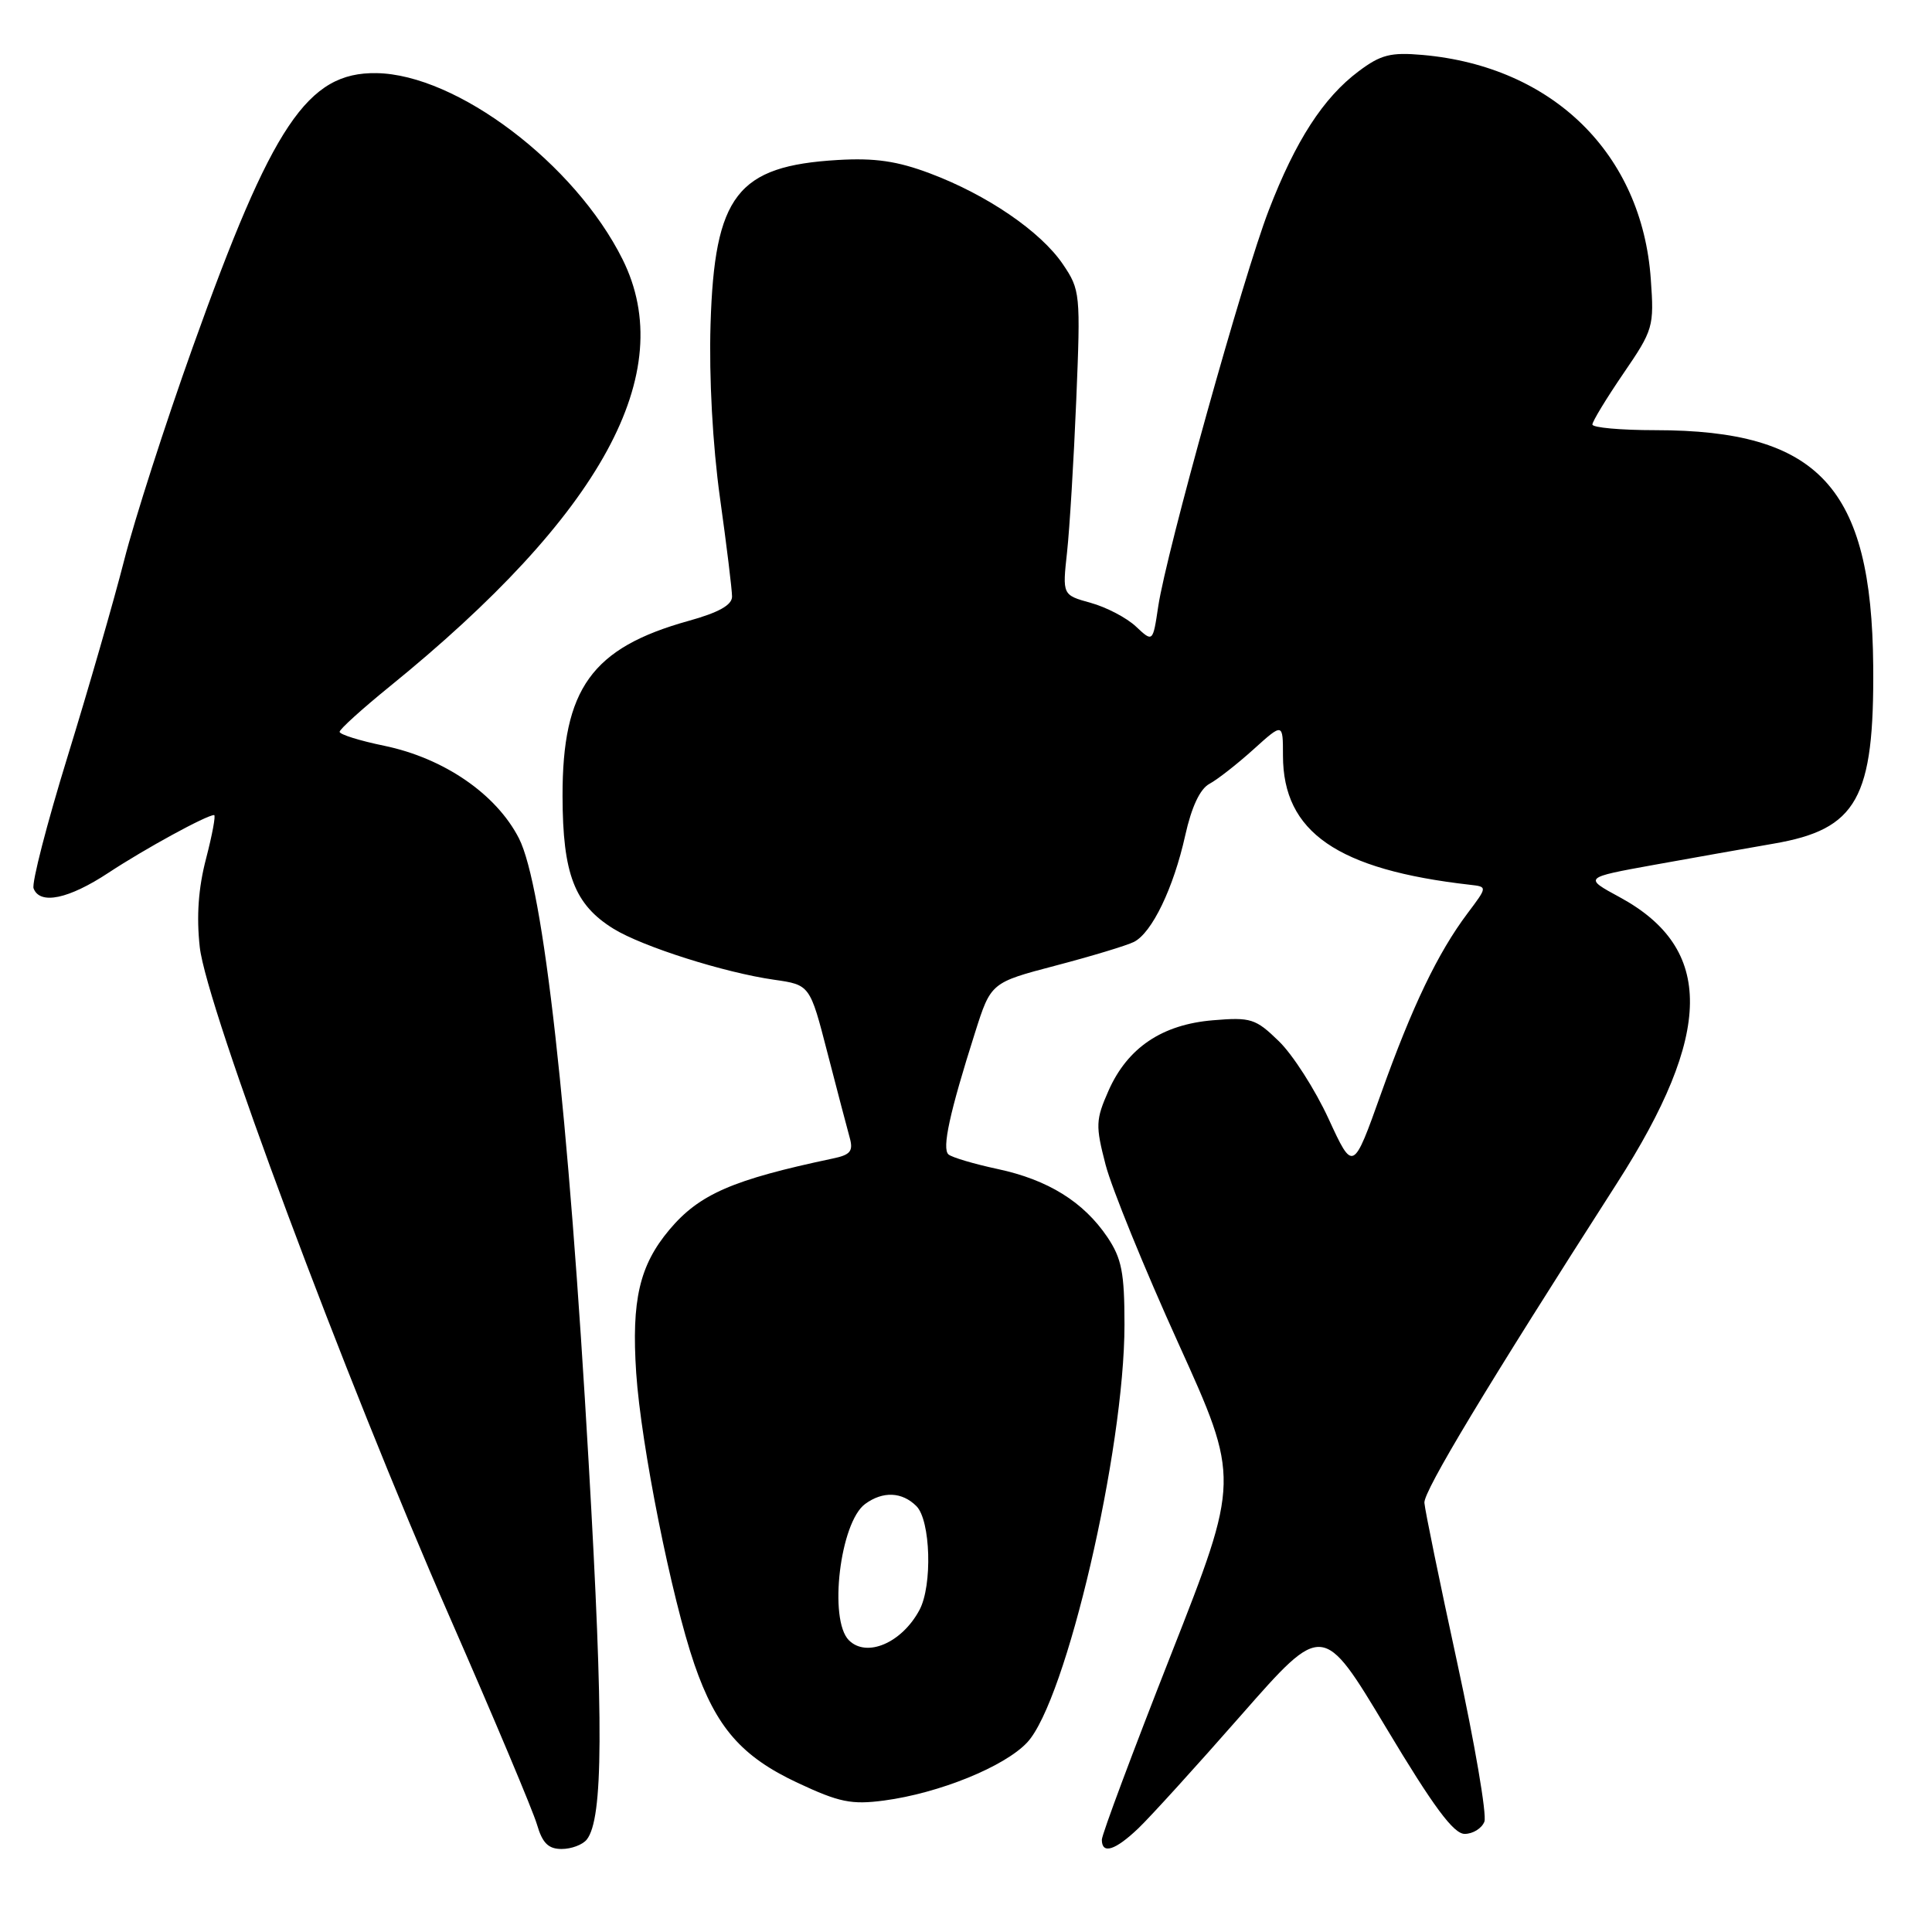 <?xml version="1.0" encoding="UTF-8" standalone="no"?>
<!DOCTYPE svg PUBLIC "-//W3C//DTD SVG 1.1//EN" "http://www.w3.org/Graphics/SVG/1.1/DTD/svg11.dtd" >
<svg xmlns="http://www.w3.org/2000/svg" xmlns:xlink="http://www.w3.org/1999/xlink" version="1.1" viewBox="0 0 256 256">
 <g >
 <path fill="currentColor"
d=" M 77.75 243.75 C 79.93 241.00 80.00 228.47 78.00 193.80 C 75.33 147.15 72.00 117.44 68.76 111.08 C 65.76 105.22 58.83 100.46 50.92 98.82 C 47.66 98.15 45.00 97.32 45.00 96.97 C 45.00 96.63 47.96 93.95 51.58 91.01 C 79.76 68.15 89.99 49.40 82.49 34.36 C 76.18 21.69 60.53 9.85 49.88 9.69 C 40.74 9.55 36.09 16.50 25.54 46.00 C 21.90 56.17 17.81 68.89 16.45 74.25 C 15.08 79.62 11.71 91.31 8.96 100.23 C 6.21 109.15 4.18 117.02 4.45 117.72 C 5.29 119.93 9.10 119.13 14.40 115.63 C 19.18 112.48 27.37 108.00 28.37 108.00 C 28.61 108.00 28.13 110.59 27.31 113.75 C 26.28 117.67 26.02 121.41 26.47 125.50 C 27.35 133.41 45.64 182.43 59.60 214.30 C 65.43 227.61 70.63 239.96 71.15 241.75 C 71.87 244.22 72.66 245.00 74.42 245.00 C 75.71 245.00 77.20 244.44 77.75 243.75 Z  M 150.85 242.25 C 152.43 240.74 158.57 233.98 164.50 227.22 C 175.28 214.95 175.28 214.95 183.69 228.97 C 189.97 239.45 192.61 243.00 194.08 243.00 C 195.17 243.00 196.34 242.27 196.69 241.38 C 197.03 240.48 195.41 231.01 193.09 220.32 C 190.77 209.64 188.81 200.10 188.74 199.13 C 188.62 197.60 197.00 183.69 214.24 156.81 C 227.03 136.87 227.15 125.69 214.63 118.89 C 209.83 116.29 209.83 116.29 219.16 114.60 C 224.30 113.67 231.43 112.41 235.00 111.79 C 246.08 109.89 248.36 105.82 248.21 88.21 C 248.01 64.55 241.01 57.00 219.32 57.00 C 214.74 57.00 211.00 56.66 211.00 56.25 C 211.00 55.84 212.85 52.80 215.10 49.50 C 219.07 43.70 219.19 43.29 218.74 37.00 C 217.58 20.40 205.78 8.81 188.50 7.28 C 184.27 6.91 182.96 7.24 180.02 9.45 C 175.35 12.95 171.67 18.63 168.11 27.88 C 164.75 36.59 154.55 73.15 153.47 80.36 C 152.76 85.12 152.76 85.12 150.52 83.02 C 149.29 81.86 146.59 80.45 144.52 79.88 C 140.77 78.84 140.77 78.84 141.39 73.17 C 141.73 70.05 142.28 60.98 142.61 53.00 C 143.19 38.89 143.14 38.41 140.83 35.00 C 137.88 30.66 130.79 25.82 123.24 22.98 C 118.89 21.34 115.92 20.91 111.00 21.20 C 97.67 21.99 94.67 25.87 94.15 43.00 C 93.94 50.02 94.43 58.97 95.40 65.96 C 96.28 72.26 97.00 78.15 97.00 79.05 C 97.00 80.17 95.24 81.16 91.24 82.27 C 78.41 85.84 74.51 91.27 74.54 105.50 C 74.56 115.81 76.12 119.87 81.30 123.07 C 85.13 125.43 95.97 128.88 102.57 129.82 C 107.32 130.50 107.32 130.50 109.64 139.50 C 110.92 144.45 112.24 149.49 112.58 150.71 C 113.09 152.53 112.71 153.02 110.35 153.51 C 97.06 156.32 92.67 158.23 88.71 162.93 C 84.73 167.66 83.66 172.29 84.30 181.93 C 84.94 191.50 88.97 211.69 92.01 220.53 C 94.89 228.89 98.26 232.76 105.70 236.24 C 111.21 238.82 112.82 239.15 117.14 238.58 C 124.44 237.61 133.11 234.09 136.11 230.88 C 141.26 225.37 149.00 192.14 149.00 175.53 C 149.00 168.62 148.63 166.75 146.73 163.92 C 143.57 159.25 138.88 156.33 132.19 154.90 C 129.06 154.23 126.13 153.36 125.68 152.97 C 124.79 152.20 125.83 147.42 129.19 136.85 C 131.30 130.20 131.30 130.20 139.90 127.94 C 144.63 126.70 149.29 125.29 150.25 124.81 C 152.64 123.61 155.50 117.67 157.05 110.69 C 157.89 106.91 159.01 104.53 160.26 103.86 C 161.31 103.30 163.94 101.24 166.09 99.30 C 170.00 95.77 170.00 95.77 170.00 100.13 C 170.01 110.27 177.21 115.24 194.80 117.24 C 197.10 117.50 197.10 117.50 194.47 121.00 C 190.52 126.25 187.12 133.35 183.00 144.89 C 179.29 155.29 179.29 155.29 176.04 148.24 C 174.25 144.36 171.29 139.74 169.46 137.97 C 166.38 134.97 165.75 134.77 160.73 135.19 C 153.97 135.75 149.41 138.83 146.89 144.51 C 145.18 148.39 145.15 149.14 146.50 154.35 C 147.31 157.45 151.64 168.09 156.14 178.00 C 164.30 196.01 164.30 196.01 155.15 219.28 C 150.12 232.07 146.00 243.09 146.00 243.77 C 146.00 245.75 147.76 245.20 150.85 242.25 Z  M 112.48 217.34 C 109.77 214.62 111.31 201.71 114.64 199.28 C 116.99 197.56 119.53 197.67 121.43 199.57 C 123.31 201.45 123.57 210.07 121.84 213.32 C 119.51 217.69 114.84 219.70 112.48 217.34 Z "/>
</g>
</svg>